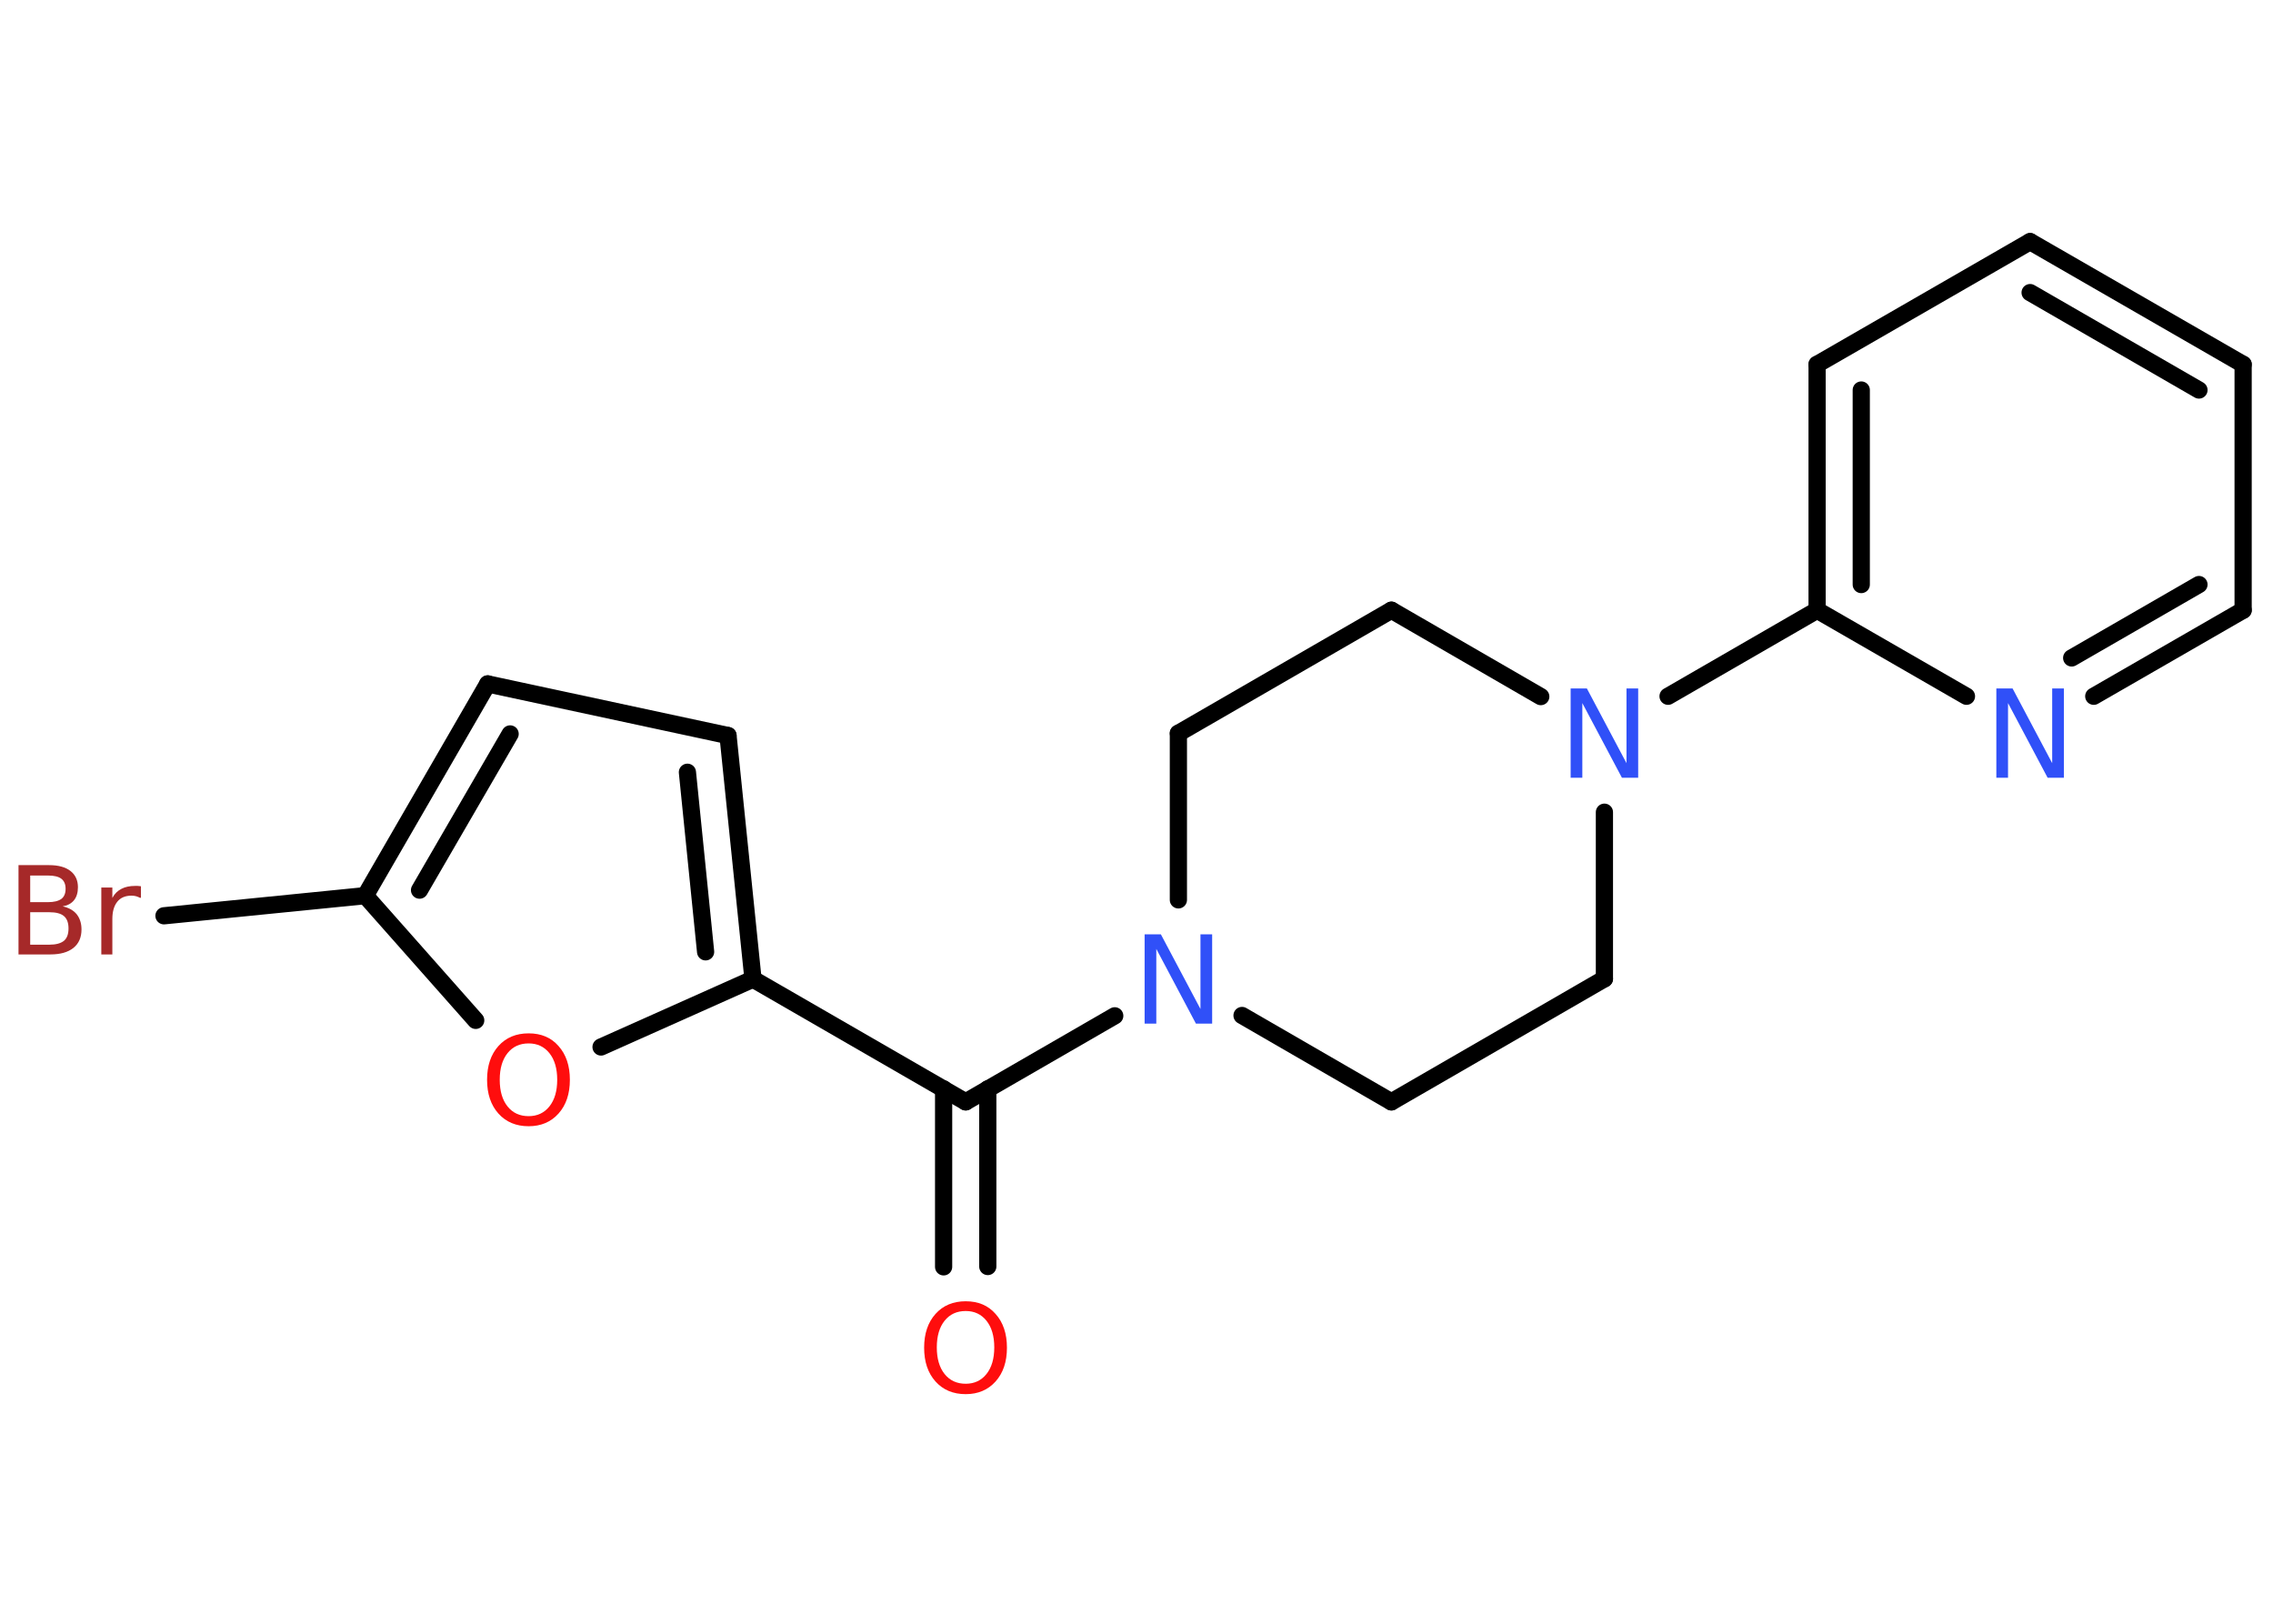 <?xml version='1.0' encoding='UTF-8'?>
<!DOCTYPE svg PUBLIC "-//W3C//DTD SVG 1.1//EN" "http://www.w3.org/Graphics/SVG/1.1/DTD/svg11.dtd">
<svg version='1.2' xmlns='http://www.w3.org/2000/svg' xmlns:xlink='http://www.w3.org/1999/xlink' width='70.0mm' height='50.0mm' viewBox='0 0 70.0 50.0'>
  <desc>Generated by the Chemistry Development Kit (http://github.com/cdk)</desc>
  <g stroke-linecap='round' stroke-linejoin='round' stroke='#000000' stroke-width='.53' fill='#3050F8'>
    <rect x='.0' y='.0' width='70.0' height='50.0' fill='#FFFFFF' stroke='none'/>
    <g id='mol1' class='mol'>
      <g id='mol1bnd1' class='bond'>
        <line x1='29.06' y1='39.01' x2='29.06' y2='33.53'/>
        <line x1='30.42' y1='39.0' x2='30.42' y2='33.53'/>
      </g>
      <line id='mol1bnd2' class='bond' x1='29.74' y1='33.93' x2='23.19' y2='30.15'/>
      <g id='mol1bnd3' class='bond'>
        <line x1='23.19' y1='30.15' x2='22.42' y2='22.65'/>
        <line x1='21.73' y1='29.31' x2='21.17' y2='23.78'/>
      </g>
      <line id='mol1bnd4' class='bond' x1='22.42' y1='22.65' x2='15.02' y2='21.06'/>
      <g id='mol1bnd5' class='bond'>
        <line x1='15.02' y1='21.06' x2='11.25' y2='27.58'/>
        <line x1='15.71' y1='22.6' x2='12.92' y2='27.41'/>
      </g>
      <line id='mol1bnd6' class='bond' x1='11.25' y1='27.58' x2='5.05' y2='28.2'/>
      <line id='mol1bnd7' class='bond' x1='11.25' y1='27.58' x2='14.65' y2='31.42'/>
      <line id='mol1bnd8' class='bond' x1='23.19' y1='30.15' x2='18.51' y2='32.24'/>
      <line id='mol1bnd9' class='bond' x1='29.74' y1='33.93' x2='34.33' y2='31.28'/>
      <line id='mol1bnd10' class='bond' x1='38.25' y1='31.27' x2='42.85' y2='33.93'/>
      <line id='mol1bnd11' class='bond' x1='42.85' y1='33.93' x2='49.41' y2='30.14'/>
      <line id='mol1bnd12' class='bond' x1='49.41' y1='30.14' x2='49.41' y2='25.01'/>
      <line id='mol1bnd13' class='bond' x1='51.37' y1='21.44' x2='55.96' y2='18.79'/>
      <g id='mol1bnd14' class='bond'>
        <line x1='55.96' y1='11.22' x2='55.96' y2='18.79'/>
        <line x1='57.32' y1='12.01' x2='57.32' y2='18.0'/>
      </g>
      <line id='mol1bnd15' class='bond' x1='55.96' y1='11.22' x2='62.52' y2='7.44'/>
      <g id='mol1bnd16' class='bond'>
        <line x1='69.08' y1='11.22' x2='62.52' y2='7.44'/>
        <line x1='67.72' y1='12.01' x2='62.52' y2='9.01'/>
      </g>
      <line id='mol1bnd17' class='bond' x1='69.08' y1='11.22' x2='69.08' y2='18.79'/>
      <g id='mol1bnd18' class='bond'>
        <line x1='64.48' y1='21.44' x2='69.08' y2='18.79'/>
        <line x1='63.8' y1='20.26' x2='67.72' y2='18.0'/>
      </g>
      <line id='mol1bnd19' class='bond' x1='55.96' y1='18.79' x2='60.56' y2='21.44'/>
      <line id='mol1bnd20' class='bond' x1='47.45' y1='21.45' x2='42.85' y2='18.79'/>
      <line id='mol1bnd21' class='bond' x1='42.85' y1='18.79' x2='36.29' y2='22.58'/>
      <line id='mol1bnd22' class='bond' x1='36.29' y1='27.71' x2='36.29' y2='22.58'/>
      <path id='mol1atm1' class='atom' d='M29.74 40.37q-.41 .0 -.65 .3q-.24 .3 -.24 .82q.0 .52 .24 .82q.24 .3 .65 .3q.4 .0 .64 -.3q.24 -.3 .24 -.82q.0 -.52 -.24 -.82q-.24 -.3 -.64 -.3zM29.74 40.07q.58 .0 .92 .39q.35 .39 .35 1.04q.0 .65 -.35 1.04q-.35 .39 -.92 .39q-.58 .0 -.93 -.39q-.35 -.39 -.35 -1.04q.0 -.65 .35 -1.04q.35 -.39 .93 -.39z' stroke='none' fill='#FF0D0D'/>
      <path id='mol1atm7' class='atom' d='M.93 28.08v1.01h.59q.3 .0 .45 -.12q.14 -.12 .14 -.38q.0 -.26 -.14 -.38q-.14 -.12 -.45 -.12h-.59zM.93 26.95v.83h.55q.27 .0 .41 -.1q.13 -.1 .13 -.31q.0 -.21 -.13 -.31q-.13 -.1 -.41 -.1h-.55zM.56 26.64h.95q.43 .0 .66 .18q.23 .18 .23 .5q.0 .25 -.12 .4q-.12 .15 -.35 .19q.28 .06 .43 .24q.15 .19 .15 .47q.0 .37 -.25 .57q-.25 .2 -.71 .2h-.98v-2.75zM4.32 27.65q-.06 -.03 -.12 -.05q-.07 -.02 -.15 -.02q-.29 .0 -.44 .19q-.15 .19 -.15 .53v1.09h-.34v-2.06h.34v.32q.1 -.19 .28 -.28q.17 -.09 .42 -.09q.04 .0 .08 .0q.04 .0 .1 .01v.35z' stroke='none' fill='#A62929'/>
      <path id='mol1atm8' class='atom' d='M16.28 32.13q-.41 .0 -.65 .3q-.24 .3 -.24 .82q.0 .52 .24 .82q.24 .3 .65 .3q.4 .0 .64 -.3q.24 -.3 .24 -.82q.0 -.52 -.24 -.82q-.24 -.3 -.64 -.3zM16.28 31.82q.58 .0 .92 .39q.35 .39 .35 1.04q.0 .65 -.35 1.04q-.35 .39 -.92 .39q-.58 .0 -.93 -.39q-.35 -.39 -.35 -1.04q.0 -.65 .35 -1.04q.35 -.39 .93 -.39z' stroke='none' fill='#FF0D0D'/>
      <path id='mol1atm9' class='atom' d='M35.25 28.77h.5l1.22 2.3v-2.3h.36v2.75h-.5l-1.22 -2.3v2.3h-.36v-2.75z' stroke='none'/>
      <path id='mol1atm12' class='atom' d='M48.37 21.2h.5l1.22 2.3v-2.3h.36v2.75h-.5l-1.22 -2.3v2.3h-.36v-2.75z' stroke='none'/>
      <path id='mol1atm18' class='atom' d='M61.48 21.2h.5l1.22 2.3v-2.3h.36v2.75h-.5l-1.22 -2.3v2.3h-.36v-2.75z' stroke='none'/>
    </g>
  </g>
</svg>
